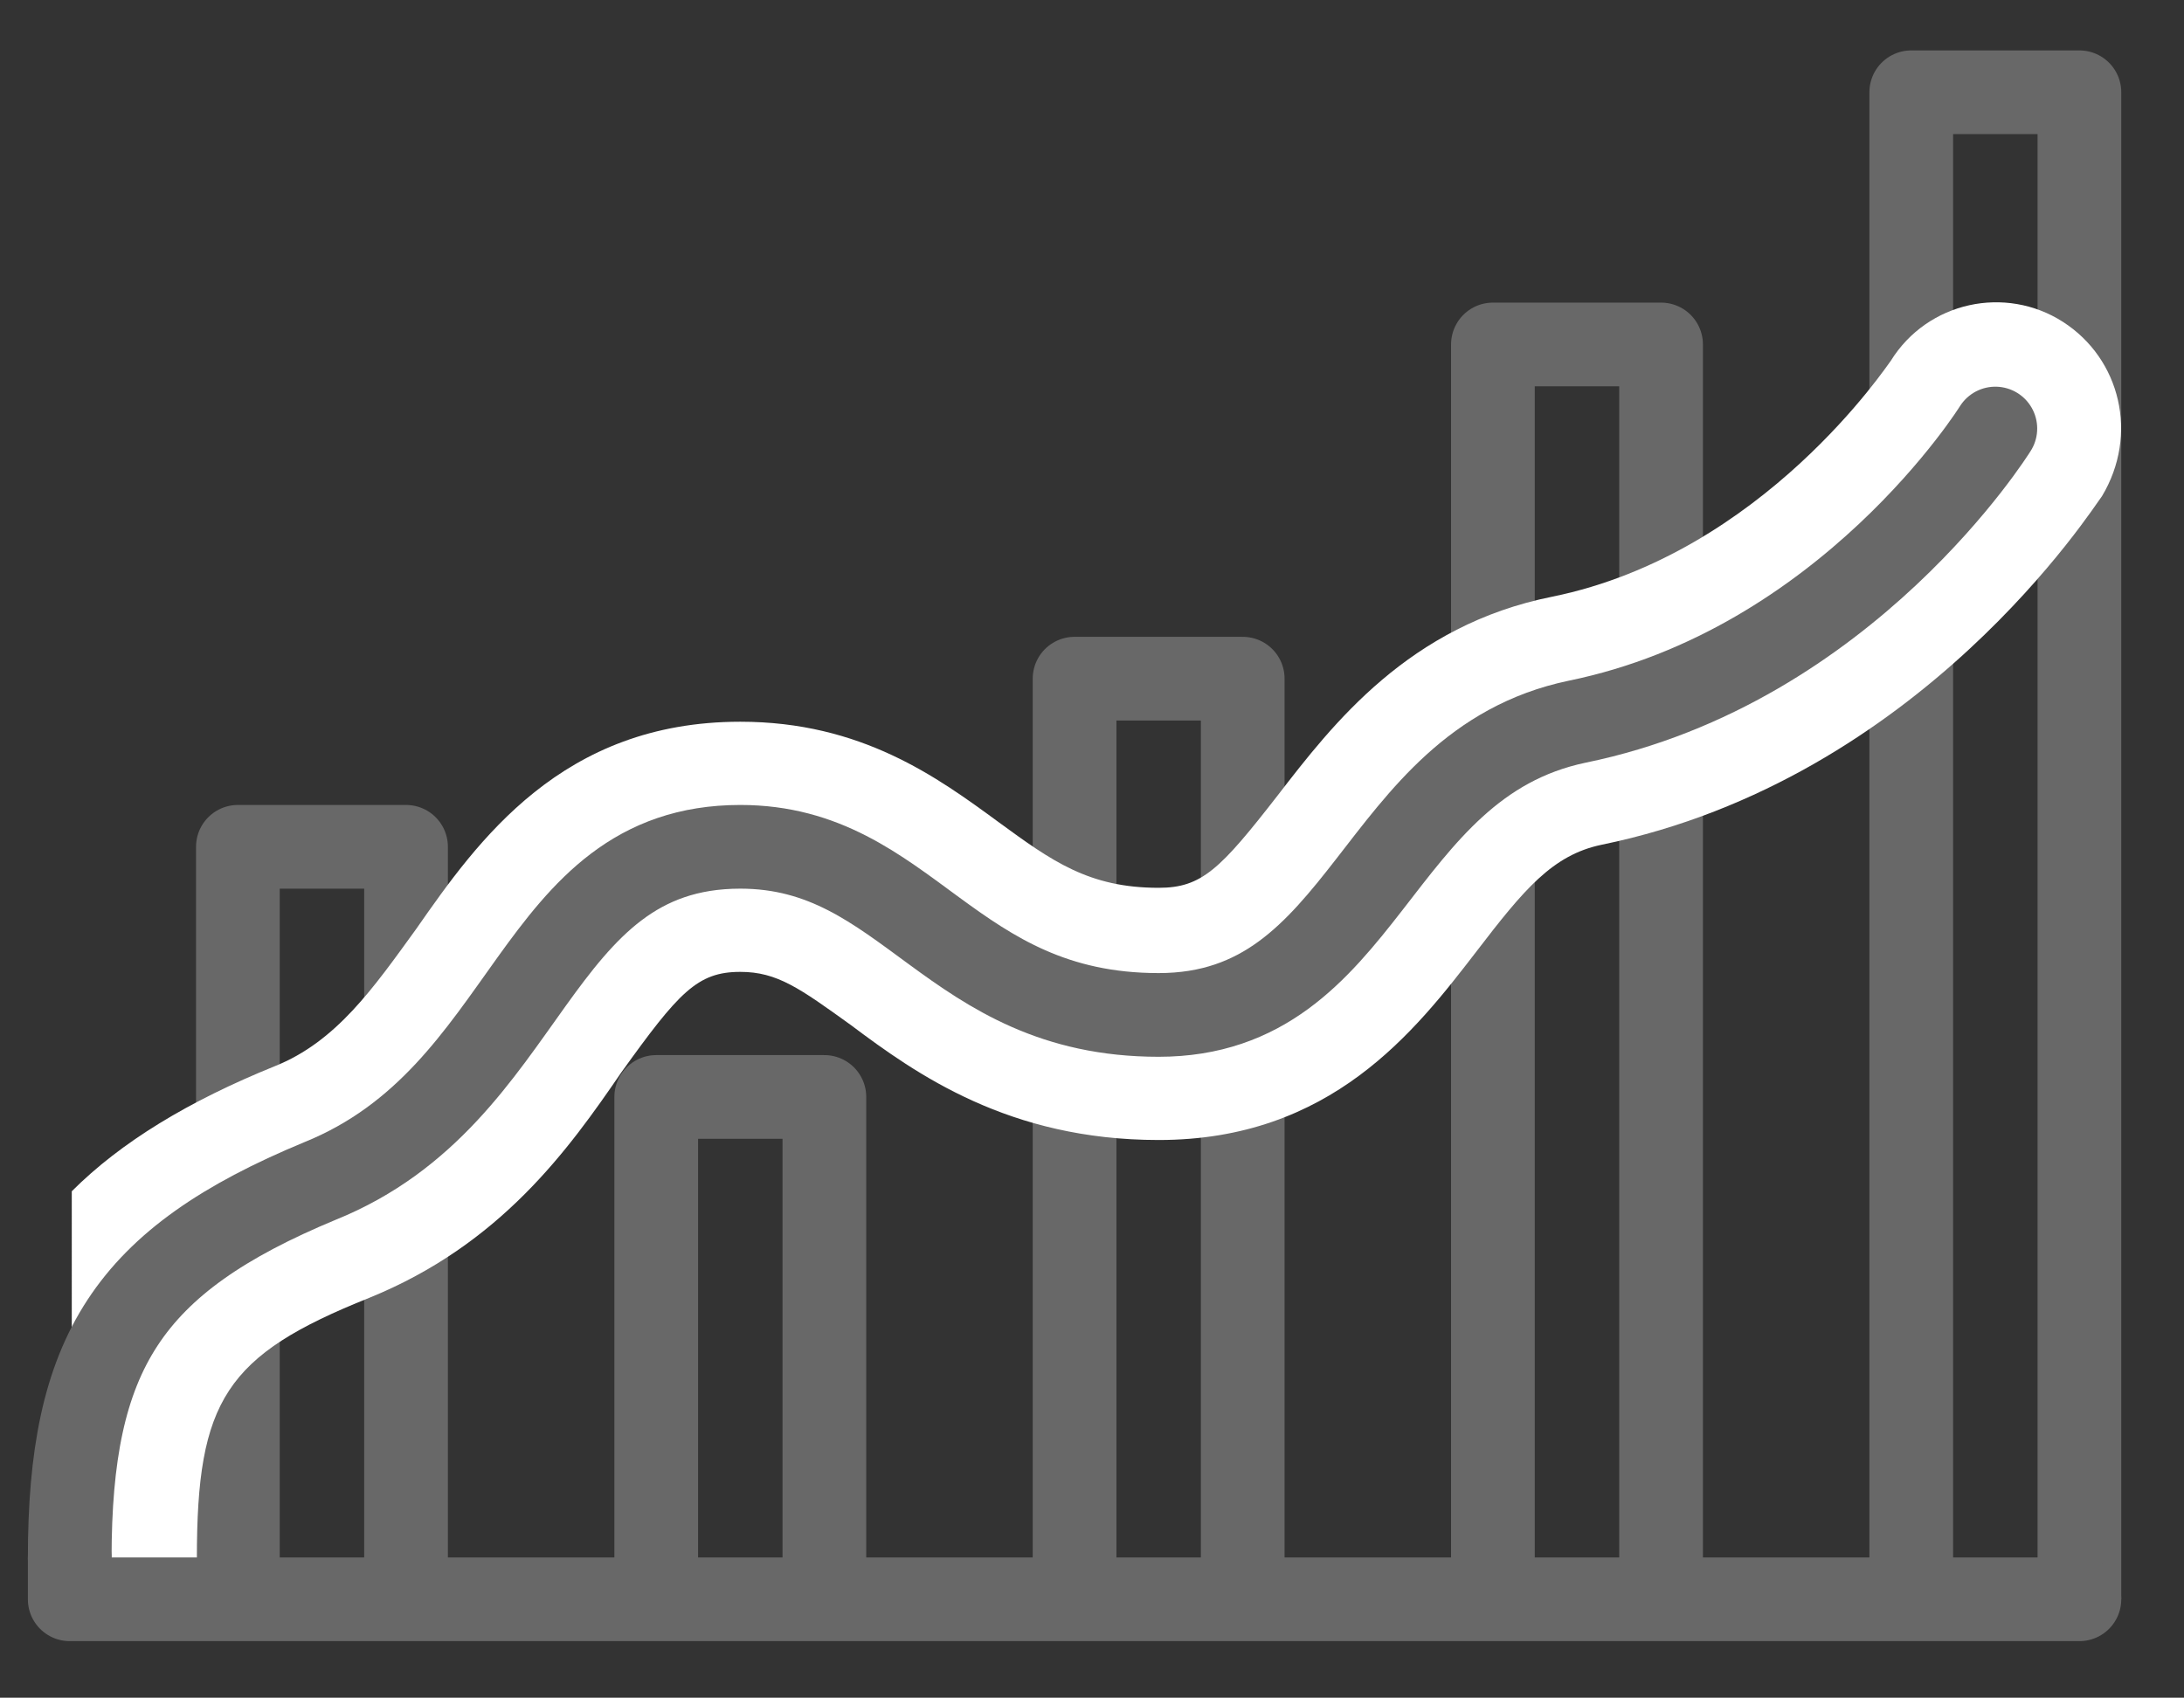 <?xml version="1.0" encoding="utf-8"?>
<!-- Generator: Adobe Illustrator 19.0.0, SVG Export Plug-In . SVG Version: 6.00 Build 0)  -->
<svg version="1.1" id="Capa_1" xmlns="http://www.w3.org/2000/svg" xmlns:xlink="http://www.w3.org/1999/xlink" x="0px" y="0px"
	 viewBox="0 0 106.5 82.8" style="enable-background:new 0 0 106.5 82.8;" xml:space="preserve">
<rect x="0" y="0" width="106.5" height="82.8" fill="#333333" stroke="none"/>
<style type="text/css">
	.st0{fill:none;stroke:#686868;stroke-width:4.082;stroke-linejoin:round;stroke-miterlimit:10;}
	.st1{fill:#FFFFFF;}
	.st2{fill:none;stroke:#686868;stroke-width:4.082;stroke-linecap:round;stroke-linejoin:round;stroke-miterlimit:10;}
</style>
<polyline id="XMLID_9_" class="st0" points="19.8,78 19.8,41.3 11.6,41.3 11.6,78 "/>
<polyline id="XMLID_8_" class="st0" points="40.2,78 40.2,53.5 32,53.5 32,78 "/>
<polyline id="XMLID_7_" class="st0" points="60.6,78 60.6,33.1 52.4,33.1 52.4,78 "/>
<polyline id="XMLID_6_" class="st0" points="81,78 81,16.8 72.8,16.8 72.8,78 "/>
<polyline id="XMLID_5_" class="st0" points="93.2,78 93.2,4.5 101.4,4.5 101.4,78 "/>
<path id="XMLID_4_" class="st1" d="M100.6,15.7c-2.8-1.8-6.6-1-8.4,1.9C92.1,17.7,86,27,75.7,29.1c-7,1.4-10.7,6.2-13.4,9.7
	c-2.8,3.6-3.7,4.5-5.8,4.5c-3.4,0-5.2-1.3-7.8-3.2c-3-2.2-6.7-4.9-12.6-4.9c-8.7,0-12.8,5.8-15.8,10.1c-2.1,2.9-3.9,5.5-6.9,6.7
	c-4.2,1.7-7.5,3.7-9.9,6.1V78h5.7c0.2-0.6,0.4-1.3,0.4-2c0-7.7,1.4-9.9,8.4-12.7c6.4-2.6,9.7-7.2,12.3-11c2.8-3.9,3.7-4.9,5.8-4.9
	c1.8,0,2.9,0.8,5.4,2.6c3.2,2.4,7.7,5.6,15,5.6c8.4,0,12.5-5.3,15.5-9.2c2.3-3,3.7-4.7,6.1-5.2c15.6-3.2,24-16.5,24.4-17
	C104.3,21.2,103.4,17.5,100.6,15.7"/>
<path id="XMLID_3_" class="st2" d="M3.4,76c0-10,2.8-14.5,12.2-18.4C26,53.4,25.9,41.3,36.1,41.3c8.2,0,10.2,8.2,20.4,8.2
	c10.2,0,10.4-12.2,20.4-14.3c13.2-2.7,20.4-14.3,20.4-14.3"/>
<polyline id="XMLID_2_" class="st2" points="101.4,78 3.4,78 3.4,76 "/>
</svg>
